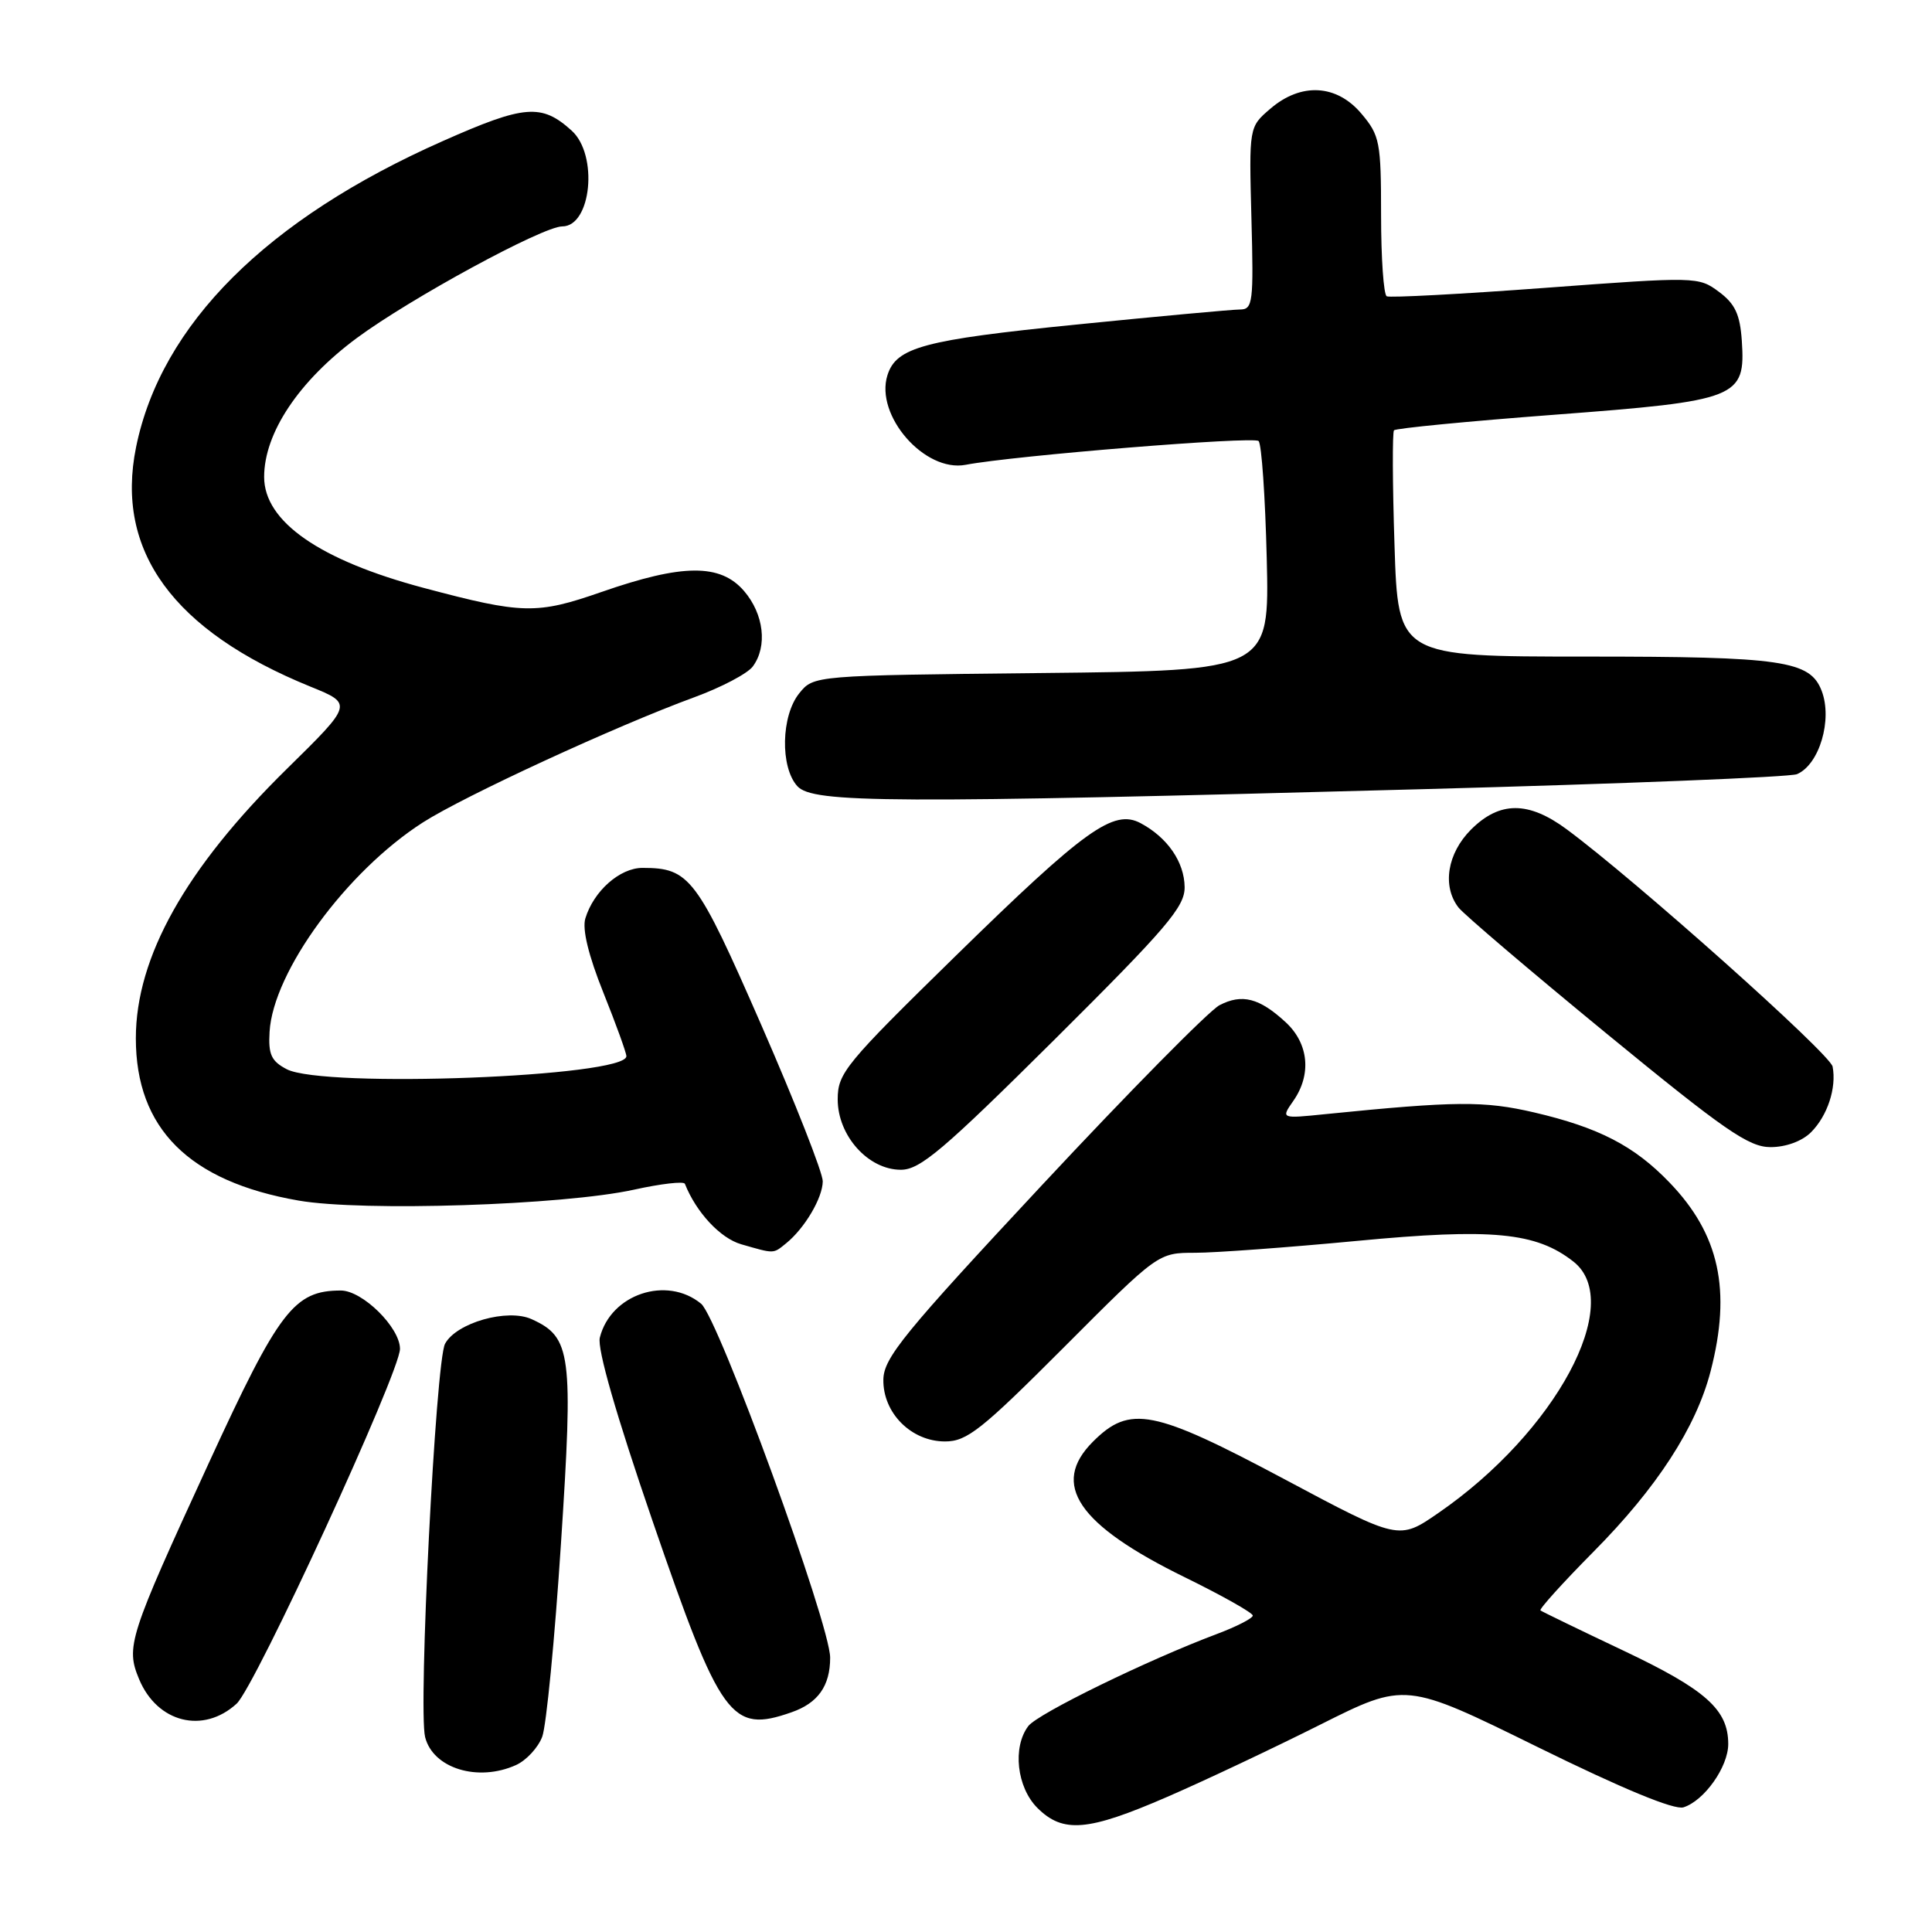 <?xml version="1.0" encoding="UTF-8" standalone="no"?>
<!DOCTYPE svg PUBLIC "-//W3C//DTD SVG 1.1//EN" "http://www.w3.org/Graphics/SVG/1.1/DTD/svg11.dtd" >
<svg xmlns="http://www.w3.org/2000/svg" xmlns:xlink="http://www.w3.org/1999/xlink" version="1.1" viewBox="0 0 256 256">
 <g >
 <path fill="currentColor"
d=" M 154.63 238.11 C 159.57 235.97 168.69 231.66 174.91 228.54 C 186.22 222.87 186.22 222.87 203.70 231.47 C 215.02 237.04 221.85 239.86 223.07 239.48 C 225.83 238.60 229.00 234.12 229.00 231.09 C 229.00 226.53 226.03 223.89 215.10 218.71 C 209.27 215.95 204.33 213.55 204.12 213.39 C 203.92 213.22 207.07 209.73 211.12 205.64 C 219.55 197.14 224.73 189.15 226.66 181.71 C 229.45 170.96 227.83 163.54 221.20 156.67 C 216.53 151.82 211.84 149.40 203.27 147.40 C 196.64 145.86 192.90 145.89 175.61 147.63 C 169.73 148.23 169.73 148.23 171.36 145.89 C 173.81 142.40 173.42 138.30 170.39 135.48 C 166.88 132.23 164.57 131.64 161.58 133.20 C 160.20 133.93 149.63 144.64 138.09 157.01 C 119.76 176.66 117.10 179.92 117.05 182.80 C 116.98 187.22 120.74 191.00 125.22 191.00 C 128.13 191.00 130.05 189.47 141.00 178.50 C 153.47 166.00 153.47 166.00 158.36 166.00 C 161.05 166.00 170.68 165.29 179.76 164.43 C 197.71 162.72 203.54 163.28 208.49 167.17 C 215.38 172.59 206.14 189.77 190.59 200.48 C 185.36 204.09 185.36 204.09 170.27 196.04 C 152.81 186.74 149.72 186.13 144.82 191.03 C 139.17 196.68 142.80 202.04 156.98 208.99 C 161.94 211.42 166.00 213.71 166.00 214.07 C 166.00 214.43 163.86 215.53 161.25 216.51 C 152.08 219.95 137.49 227.07 136.25 228.72 C 134.14 231.52 134.73 236.82 137.45 239.55 C 140.85 242.94 144.12 242.67 154.63 238.11 Z  M 68.39 233.87 C 69.75 233.25 71.31 231.56 71.85 230.12 C 72.39 228.68 73.51 217.17 74.33 204.54 C 75.98 179.32 75.70 177.19 70.45 174.80 C 67.26 173.34 60.46 175.27 58.97 178.06 C 57.73 180.37 55.40 226.45 56.33 230.17 C 57.37 234.33 63.35 236.16 68.39 233.87 Z  M 31.35 225.75 C 33.81 223.51 53.00 181.82 53.00 178.73 C 53.00 175.90 48.03 171.00 45.16 171.00 C 38.97 171.01 36.99 173.59 27.68 193.83 C 17.04 216.96 16.64 218.20 18.44 222.52 C 20.85 228.27 26.93 229.79 31.35 225.75 Z  M 104.87 226.89 C 108.39 225.67 110.00 223.39 110.00 219.65 C 110.00 215.24 95.20 174.65 92.90 172.75 C 88.35 169.00 80.92 171.48 79.48 177.24 C 79.11 178.70 81.64 187.49 86.46 201.52 C 95.50 227.81 96.86 229.69 104.87 226.89 Z  M 104.16 164.75 C 106.62 162.76 109.00 158.73 109.02 156.53 C 109.03 155.41 105.37 146.11 100.89 135.85 C 92.31 116.23 91.38 115.00 85.13 115.00 C 82.13 115.00 78.66 118.07 77.56 121.70 C 77.13 123.12 77.98 126.62 79.95 131.53 C 81.63 135.72 83.00 139.51 83.00 139.95 C 83.00 142.69 42.91 144.22 38.00 141.68 C 35.95 140.61 35.54 139.73 35.72 136.72 C 36.19 128.75 45.91 115.47 56.03 108.98 C 61.49 105.48 81.62 96.19 92.00 92.39 C 95.58 91.08 99.06 89.25 99.75 88.31 C 101.72 85.65 101.22 81.37 98.59 78.31 C 95.45 74.66 90.44 74.70 79.70 78.44 C 71.11 81.43 69.25 81.39 56.18 77.91 C 42.37 74.24 35.00 69.12 35.00 63.20 C 35.00 57.38 39.59 50.49 47.28 44.79 C 54.36 39.55 71.92 30.00 74.50 30.00 C 78.36 30.00 79.30 20.52 75.75 17.31 C 71.76 13.70 69.52 13.88 58.70 18.68 C 35.35 29.01 21.34 42.99 18.03 59.25 C 15.23 73.00 22.94 83.58 41.13 90.98 C 46.77 93.27 46.77 93.27 38.00 101.89 C 24.61 115.05 18.00 126.83 18.00 137.58 C 18.00 149.53 25.05 156.56 39.56 159.08 C 48.04 160.56 74.62 159.70 84.00 157.64 C 87.58 156.85 90.61 156.50 90.75 156.86 C 92.25 160.64 95.44 164.07 98.21 164.87 C 102.66 166.15 102.42 166.16 104.16 164.75 Z  M 139.69 137.79 C 154.62 122.94 157.00 120.16 156.97 117.54 C 156.93 114.22 154.70 110.98 151.15 109.08 C 147.56 107.16 143.79 109.87 126.56 126.73 C 112.00 140.98 111.00 142.19 111.00 145.67 C 111.00 150.49 115.04 155.00 119.37 155.00 C 121.92 155.00 124.99 152.39 139.69 137.79 Z  M 239.97 150.03 C 242.15 147.85 243.37 144.15 242.83 141.33 C 242.51 139.65 216.74 116.65 207.60 109.89 C 202.52 106.13 198.71 106.14 194.92 109.92 C 191.77 113.08 191.07 117.41 193.25 120.24 C 193.94 121.14 202.76 128.65 212.86 136.94 C 228.51 149.78 231.72 152.00 234.61 152.00 C 236.65 152.00 238.79 151.21 239.97 150.03 Z  M 188.50 104.57 C 214.90 103.86 237.23 102.97 238.11 102.58 C 241.08 101.31 242.84 95.35 241.38 91.54 C 239.84 87.53 236.19 87.00 210.18 87.00 C 185.25 87.00 185.25 87.00 184.78 72.25 C 184.51 64.14 184.49 57.28 184.71 57.02 C 184.94 56.75 194.54 55.82 206.03 54.95 C 230.35 53.11 231.30 52.73 230.80 45.15 C 230.56 41.66 229.91 40.26 227.77 38.67 C 225.07 36.66 224.78 36.65 204.77 38.14 C 193.62 38.97 184.16 39.47 183.75 39.26 C 183.34 39.05 183.00 34.22 183.00 28.52 C 183.00 18.83 182.83 17.95 180.41 15.08 C 177.12 11.16 172.39 10.90 168.31 14.42 C 165.50 16.83 165.50 16.83 165.82 28.92 C 166.12 40.06 166.01 41.00 164.32 41.01 C 163.32 41.01 153.53 41.91 142.57 43.01 C 122.39 45.04 118.76 46.01 117.59 49.72 C 115.91 55.05 122.52 62.62 127.95 61.59 C 134.33 60.37 166.13 57.79 166.77 58.44 C 167.17 58.83 167.65 65.84 167.85 74.01 C 168.21 88.86 168.21 88.86 138.02 89.18 C 107.82 89.50 107.82 89.50 105.91 91.86 C 103.50 94.83 103.36 101.64 105.65 104.17 C 107.70 106.43 117.83 106.48 188.50 104.57 Z "/>
</g>
</svg>